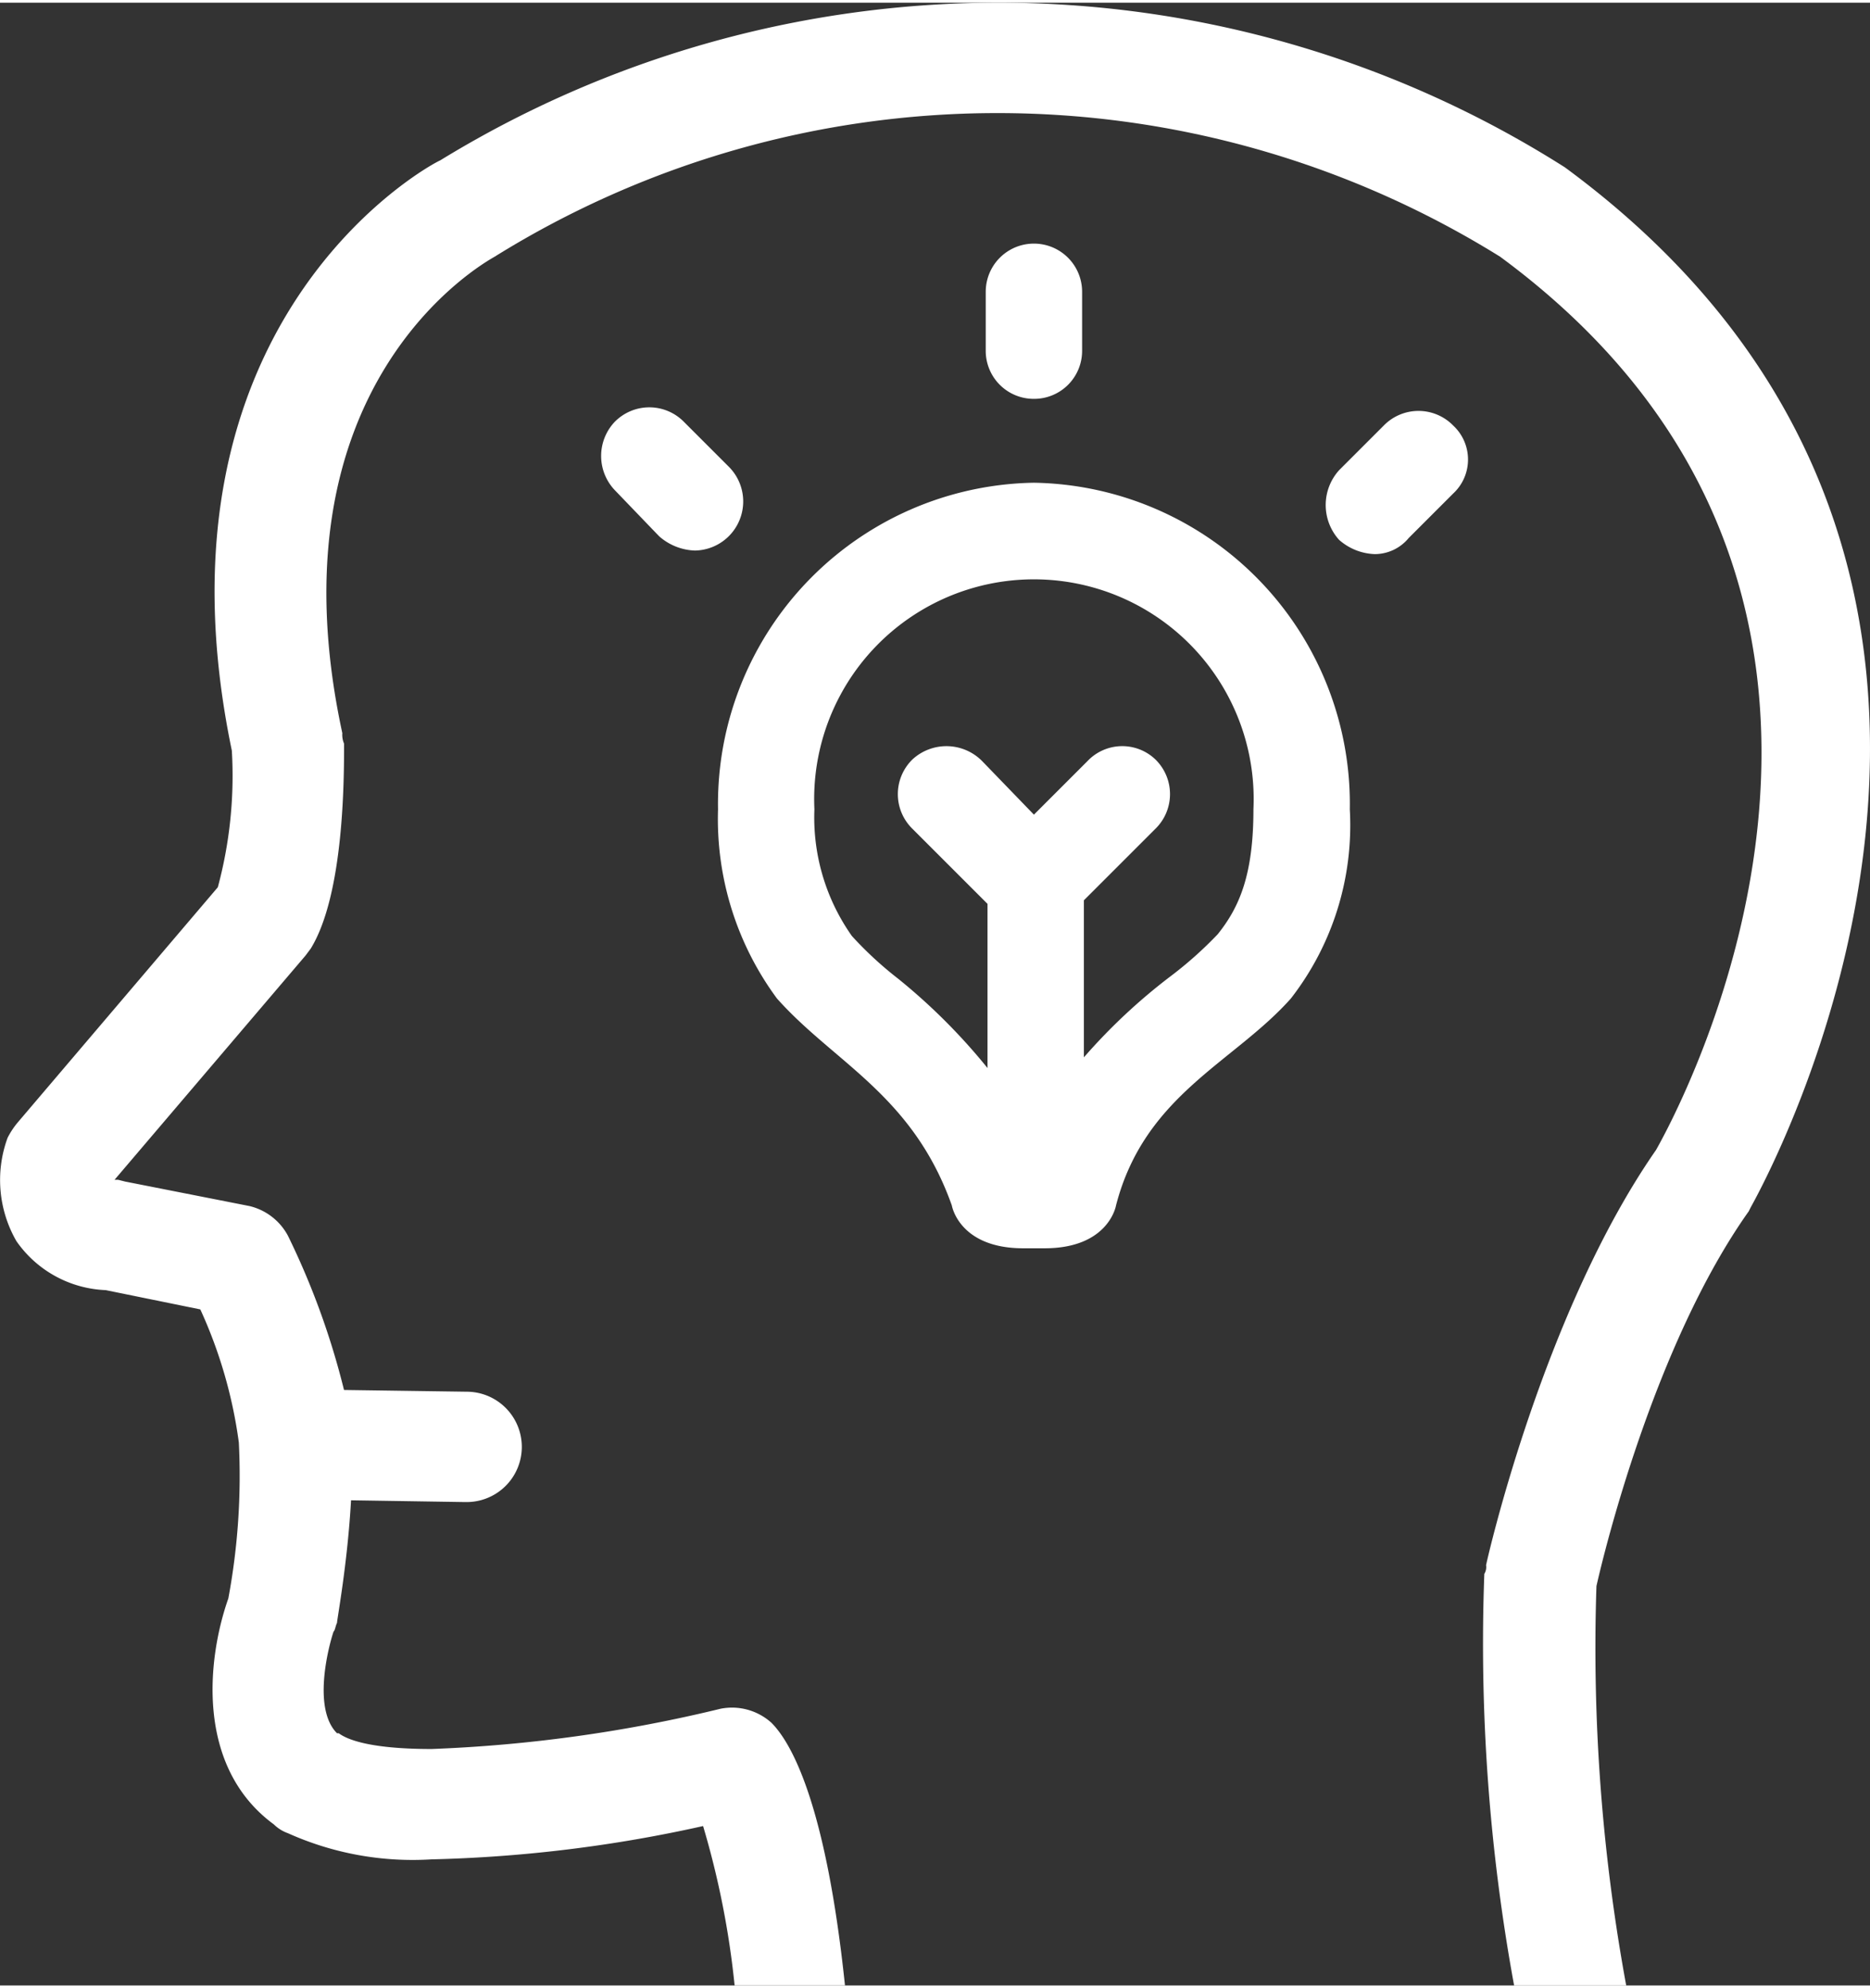 <svg xmlns="http://www.w3.org/2000/svg" viewBox="0 0 78.586 83.333" width="79" height="84">
  <rect x="0" y="0" width="78.586" height="83.333" fill="#333333" stroke="none"/>
  <defs>
    <style>
      .cls-1 {
        fill: #fff;
      }
    </style>
  </defs>
  <g id="_2499169191952" transform="translate(0)">
    <path id="Path_47" data-name="Path 47" class="cls-1" d="M6347,8022.975a16.353,16.353,0,0,1-2.025,1.8,24.43,24.43,0,0,0-3.6,3.375v-6.6l3-3a2.037,2.037,0,0,0,0-2.925,2.014,2.014,0,0,0-2.85.075l-2.25,2.25-2.175-2.25a2.108,2.108,0,0,0-2.925-.075,2.038,2.038,0,0,0,0,2.925l3.15,3.15v6.9a25.212,25.212,0,0,0-3.75-3.75,15.442,15.442,0,0,1-1.95-1.8,8.633,8.633,0,0,1-1.575-5.325,9.235,9.235,0,1,1,18.45,0C6348.5,8020.5,6347.9,8021.85,6347,8022.975ZM6339.275,8004A13.5,13.5,0,0,0,6326,8017.725a12.7,12.7,0,0,0,2.475,7.95c2.4,2.7,5.7,4.05,7.35,8.7,0,0,.3,1.8,3,1.8h.9c2.7,0,3-1.8,3-1.8h0c1.2-4.65,4.95-6,7.35-8.7a11.868,11.868,0,0,0,2.475-7.95A13.5,13.5,0,0,0,6339.275,8004Z" transform="translate(-6295.825 -7983.825)"/>
    <path id="Path_48" data-name="Path 48" class="cls-1" d="M6478.025,7876.525a2.016,2.016,0,0,0,2.025-2.025v-2.475a2.025,2.025,0,0,0-4.05,0v2.475A2.017,2.017,0,0,0,6478.025,7876.525Z" transform="translate(-6434.575 -7859.875)"/>
    <path id="Path_49" data-name="Path 49" class="cls-1" d="M6265.863,7964.244l-1.875-1.875a2.038,2.038,0,0,0-2.925,0,2.086,2.086,0,0,0,0,2.85l1.875,1.95a2.383,2.383,0,0,0,1.5.6,2.063,2.063,0,0,0,1.425-3.525Z" transform="translate(-6235.238 -7944.744)"/>
    <path id="Path_50" data-name="Path 50" class="cls-1" d="M6671.863,7964.369a2.039,2.039,0,0,0-2.925,0l-1.875,1.875a2.184,2.184,0,0,0,0,2.925,2.384,2.384,0,0,0,1.5.6,1.849,1.849,0,0,0,1.425-.675l1.875-1.875A1.95,1.95,0,0,0,6671.863,7964.369Z" transform="translate(-6610.789 -7946.594)"/>
    <path id="Path_51" data-name="Path 51" class="cls-1" d="M5989.435,7741.92a44.375,44.375,0,0,0-23.925-6.92,44.9,44.9,0,0,0-23.336,6.625c-.515.221-12.514,6.772-8.76,24.809a18.012,18.012,0,0,1-.589,5.742l-8.392,9.865a3.423,3.423,0,0,0-.442.663,5.151,5.151,0,0,0,.368,4.343,4.8,4.8,0,0,0,3.755,2.062l3.975.81a19.7,19.7,0,0,1,1.619,5.594,28.091,28.091,0,0,1-.441,6.552c-.883,2.5-1.4,7.067,1.914,9.5a1.61,1.61,0,0,0,.589.368h0a12.779,12.779,0,0,0,6.037,1.1,58.556,58.556,0,0,0,11.411-1.4,36.33,36.33,0,0,1,1.325,6.7h4.638c-.81-7.729-2.282-10.232-3.092-11.042a2.475,2.475,0,0,0-2.135-.589,61.013,61.013,0,0,1-12.146,1.693c-2.724,0-3.607-.442-3.9-.662h-.074c-1.031-1.031-.368-3.607-.147-4.27.074-.074.074-.221.147-.368,0-.147.442-2.5.589-5.153l4.785.074h.073a2.319,2.319,0,0,0,0-4.638l-5.153-.073a32.394,32.394,0,0,0-2.355-6.479,2.484,2.484,0,0,0-1.62-1.251l-5.227-1.03-.294-.074h-.147l8.024-9.422.221-.295c1.4-2.282,1.4-7.141,1.4-8.613a.938.938,0,0,1-.073-.441c-3.166-14.65,5.889-19.729,6.4-20.024a39.991,39.991,0,0,1,42.256,0c19.287,14.208,7.508,35.851,6.551,37.544-4.711,6.772-7.067,17.079-7.141,17.447a.549.549,0,0,1-.074.368,79.508,79.508,0,0,0,1.252,17.3h4.711a78.356,78.356,0,0,1-1.251-16.785c.294-1.325,2.429-10.159,6.4-15.754l.073-.147C5997.385,7785.354,6012.55,7758.925,5989.435,7741.92Z" transform="translate(-5923.671 -7735)"/>
  </g>
</svg>
